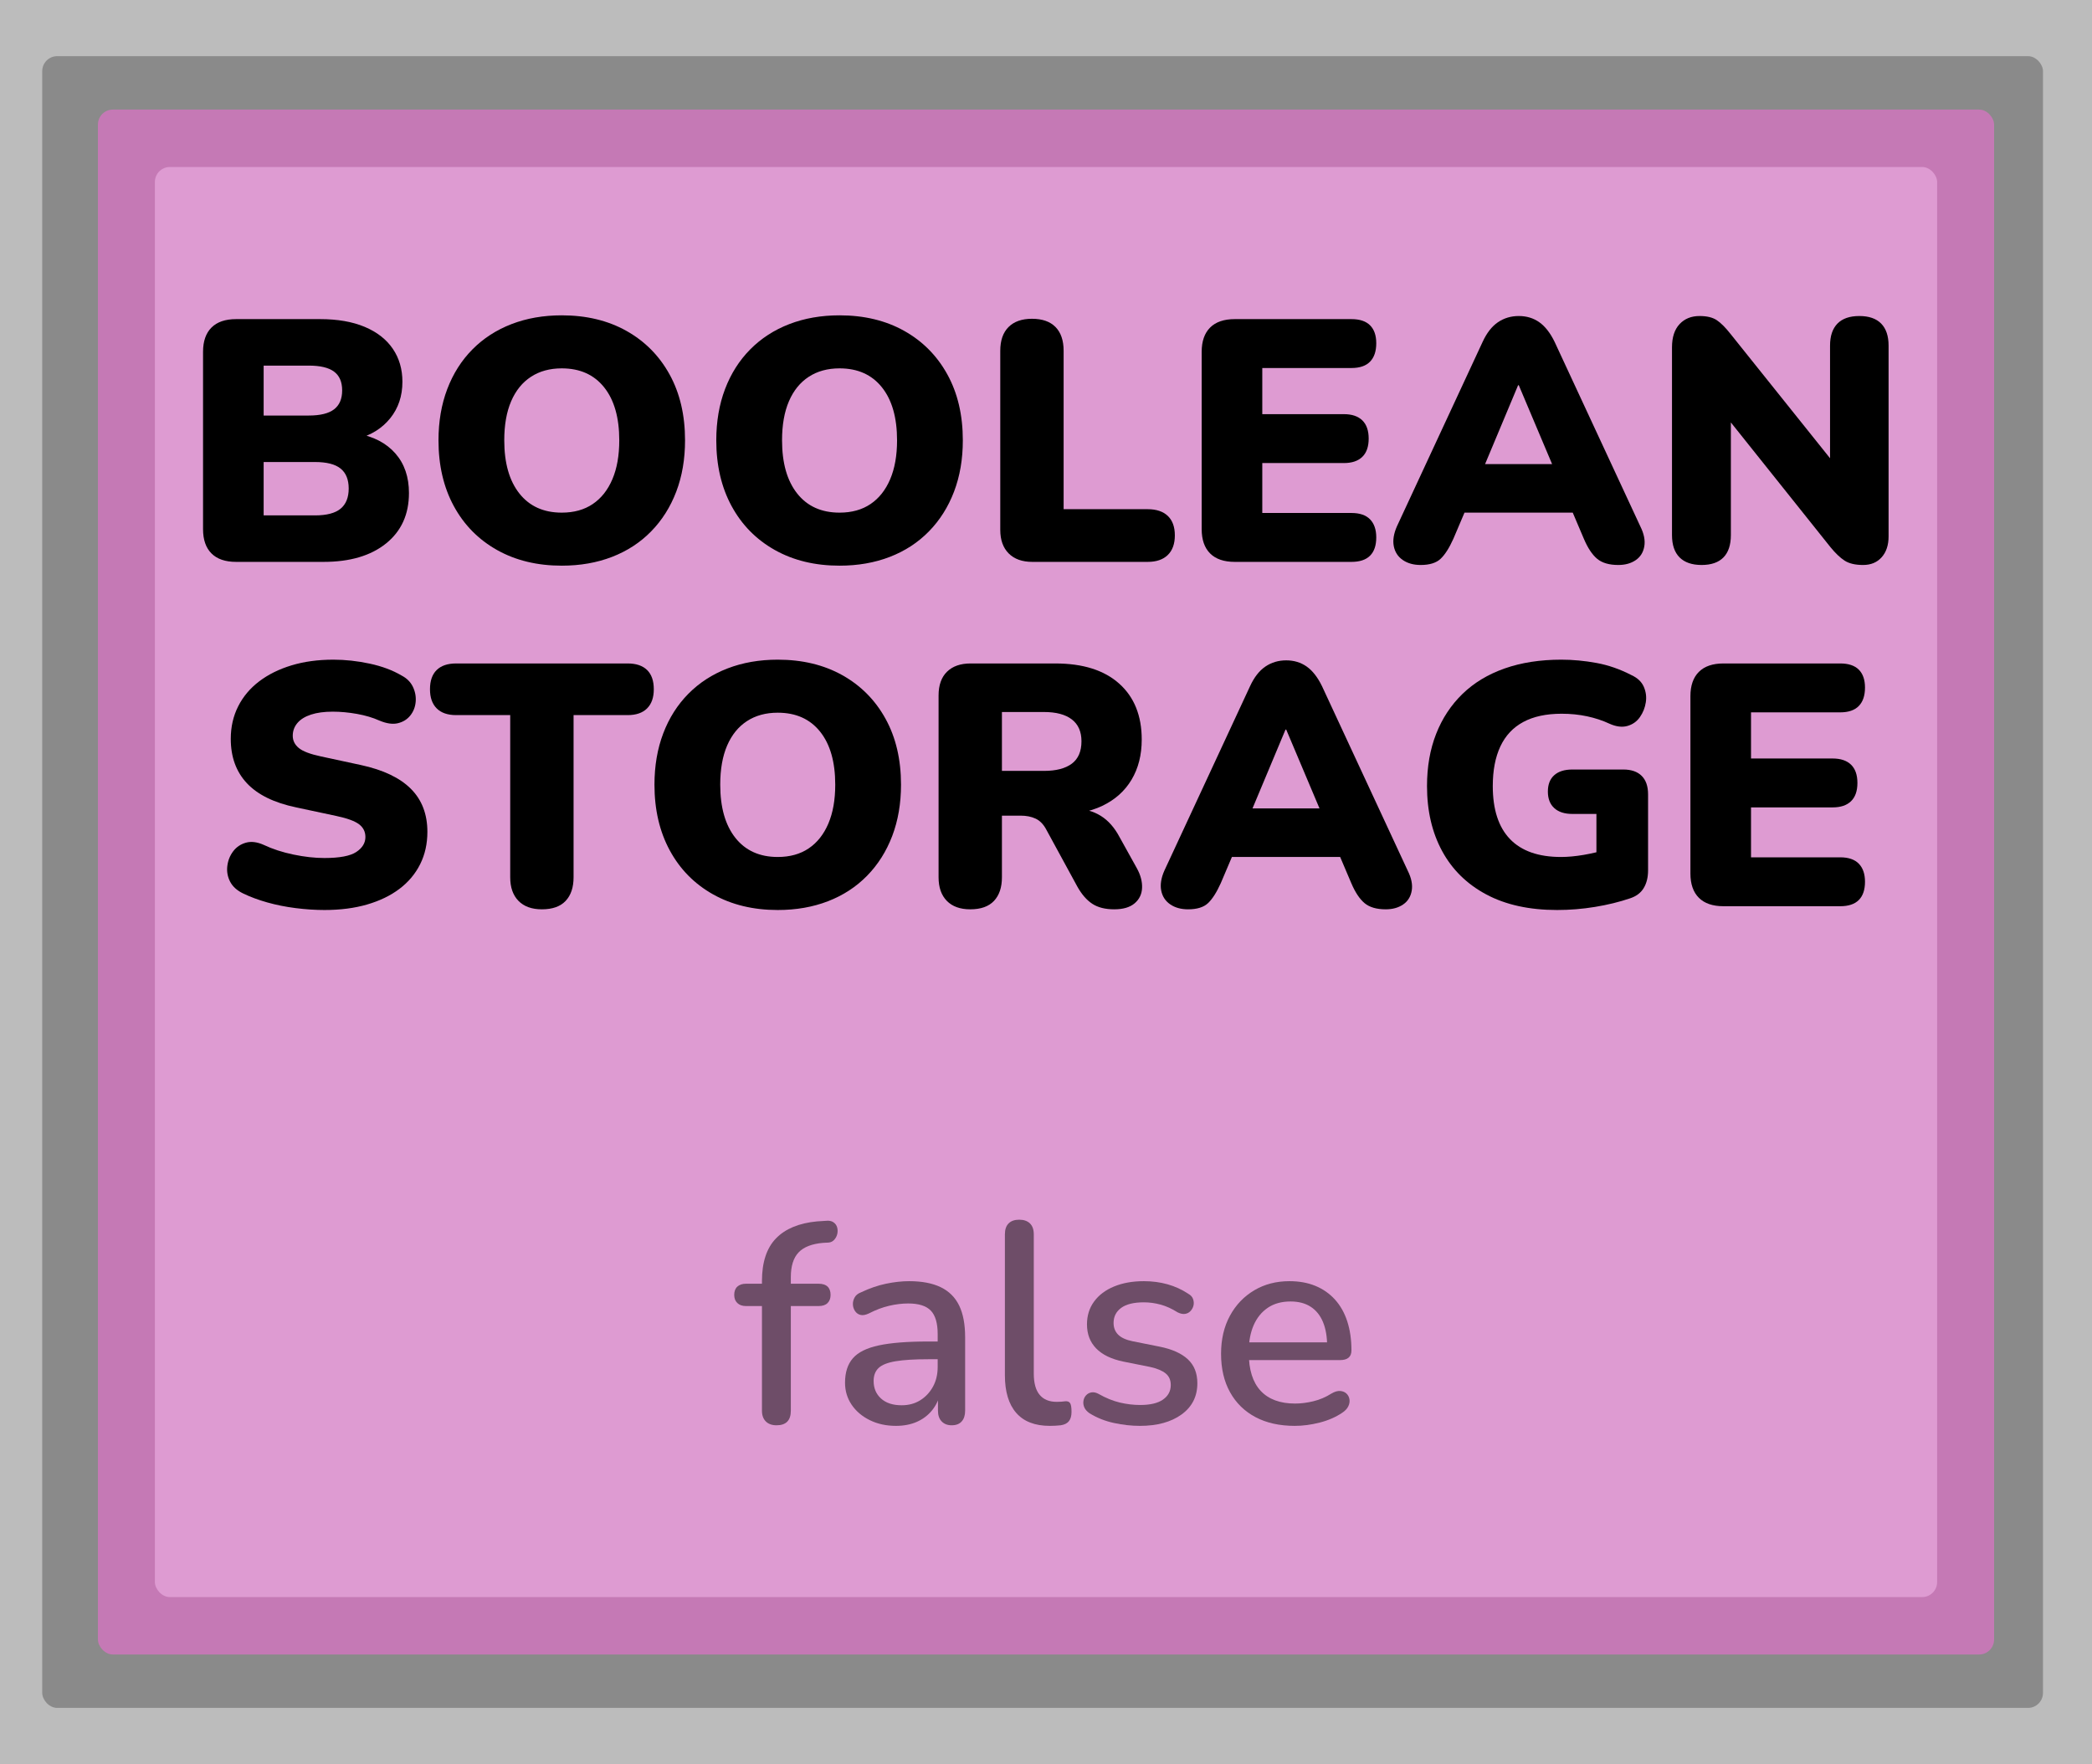 <?xml version="1.0" encoding="utf-8"?>
<svg viewBox="558.946 -1.353 279.473 235.662" xmlns="http://www.w3.org/2000/svg">
  <g transform="matrix(1, 0, 0, 1, 503.76, -23.536)">
    <rect y="22.183" width="279.473" height="235.662" style="fill: rgb(188, 188, 188);" x="55.186"/>
    <rect style="fill: rgb(138, 138, 138);" x="60.828" y="29.686" width="267.282" height="220.654" rx="2" ry="2"/>
    <rect style="fill: rgb(197, 121, 181);" x="68.267" y="36.823" width="253.312" height="206.382" rx="2" ry="2"/>
    <rect style="paint-order: fill; fill: rgb(222, 155, 210);" x="75.878" y="44.493" width="238.091" height="191.043" rx="2" ry="2"/>
    <path d="M -9.484 137.656 Q -11.646 137.656 -12.773 136.529 Q -13.9 135.402 -13.9 133.286 L -13.9 109.596 Q -13.9 107.48 -12.773 106.353 Q -11.646 105.226 -9.484 105.226 L 1.74 105.226 Q 5.236 105.226 7.697 106.261 Q 10.158 107.296 11.446 109.182 Q 12.734 111.068 12.734 113.598 Q 12.734 116.45 11.101 118.474 Q 9.468 120.498 6.662 121.234 L 6.662 120.498 Q 9.974 121.096 11.791 123.166 Q 13.608 125.236 13.608 128.456 Q 13.608 132.734 10.549 135.195 Q 7.49 137.656 2.2 137.656 Z M -5.804 131.446 L 1.05 131.446 Q 3.396 131.446 4.477 130.549 Q 5.558 129.652 5.558 127.858 Q 5.558 126.064 4.477 125.19 Q 3.396 124.316 1.05 124.316 L -5.804 124.316 Z M -5.804 118.106 L 0.222 118.106 Q 2.522 118.106 3.603 117.278 Q 4.684 116.45 4.684 114.748 Q 4.684 113.046 3.603 112.241 Q 2.522 111.436 0.222 111.436 L -5.804 111.436 Z" transform="matrix(1, 0, 0, 1, 96.211, -40.412)"/>
    <path d="M 34.022 138.162 Q 29.1 138.162 25.374 136.069 Q 21.648 133.976 19.601 130.204 Q 17.554 126.432 17.554 121.418 Q 17.554 117.646 18.727 114.564 Q 19.9 111.482 22.085 109.274 Q 24.27 107.066 27.306 105.893 Q 30.342 104.72 34.022 104.72 Q 38.944 104.72 42.647 106.79 Q 46.35 108.86 48.42 112.609 Q 50.49 116.358 50.49 121.418 Q 50.49 125.19 49.317 128.272 Q 48.144 131.354 45.959 133.585 Q 43.774 135.816 40.738 136.989 Q 37.702 138.162 34.022 138.162 Z M 34.022 131.078 Q 36.46 131.078 38.162 129.928 Q 39.864 128.778 40.784 126.616 Q 41.704 124.454 41.704 121.418 Q 41.704 116.864 39.68 114.334 Q 37.656 111.804 34.022 111.804 Q 31.63 111.804 29.905 112.931 Q 28.18 114.058 27.26 116.197 Q 26.34 118.336 26.34 121.418 Q 26.34 125.972 28.364 128.525 Q 30.388 131.078 34.022 131.078 Z" transform="matrix(1, 0, 0, 1, 96.211, -40.412)"/>
    <path d="M 71.132 138.162 Q 66.21 138.162 62.484 136.069 Q 58.758 133.976 56.711 130.204 Q 54.664 126.432 54.664 121.418 Q 54.664 117.646 55.837 114.564 Q 57.01 111.482 59.195 109.274 Q 61.38 107.066 64.416 105.893 Q 67.452 104.72 71.132 104.72 Q 76.054 104.72 79.757 106.79 Q 83.46 108.86 85.53 112.609 Q 87.6 116.358 87.6 121.418 Q 87.6 125.19 86.427 128.272 Q 85.254 131.354 83.069 133.585 Q 80.884 135.816 77.848 136.989 Q 74.812 138.162 71.132 138.162 Z M 71.132 131.078 Q 73.57 131.078 75.272 129.928 Q 76.974 128.778 77.894 126.616 Q 78.814 124.454 78.814 121.418 Q 78.814 116.864 76.79 114.334 Q 74.766 111.804 71.132 111.804 Q 68.74 111.804 67.015 112.931 Q 65.29 114.058 64.37 116.197 Q 63.45 118.336 63.45 121.418 Q 63.45 125.972 65.474 128.525 Q 67.498 131.078 71.132 131.078 Z" transform="matrix(1, 0, 0, 1, 96.211, -40.412)"/>
    <path d="M 96.88 137.656 Q 94.856 137.656 93.729 136.529 Q 92.602 135.402 92.602 133.378 L 92.602 109.458 Q 92.602 107.388 93.706 106.284 Q 94.81 105.18 96.834 105.18 Q 98.904 105.18 99.985 106.284 Q 101.066 107.388 101.066 109.458 L 101.066 130.618 L 112.29 130.618 Q 114.038 130.618 114.981 131.515 Q 115.924 132.412 115.924 134.114 Q 115.924 135.816 114.981 136.736 Q 114.038 137.656 112.29 137.656 Z" transform="matrix(1, 0, 0, 1, 96.211, -40.412)"/>
    <path d="M 123.925 137.656 Q 121.763 137.656 120.636 136.529 Q 119.509 135.402 119.509 133.286 L 119.509 109.596 Q 119.509 107.48 120.636 106.353 Q 121.763 105.226 123.925 105.226 L 139.519 105.226 Q 141.175 105.226 142.003 106.054 Q 142.831 106.882 142.831 108.446 Q 142.831 110.056 142.003 110.907 Q 141.175 111.758 139.519 111.758 L 127.605 111.758 L 127.605 117.922 L 138.507 117.922 Q 140.117 117.922 140.968 118.75 Q 141.819 119.578 141.819 121.188 Q 141.819 122.798 140.968 123.626 Q 140.117 124.454 138.507 124.454 L 127.605 124.454 L 127.605 131.124 L 139.519 131.124 Q 141.175 131.124 142.003 131.975 Q 142.831 132.826 142.831 134.39 Q 142.831 136 142.003 136.828 Q 141.175 137.656 139.519 137.656 Z" transform="matrix(1, 0, 0, 1, 96.211, -40.412)"/>
    <path d="M 148.762 138.07 Q 147.336 138.07 146.37 137.403 Q 145.404 136.736 145.174 135.563 Q 144.944 134.39 145.588 132.918 L 157.042 108.262 Q 157.87 106.468 159.089 105.64 Q 160.308 104.812 161.872 104.812 Q 163.436 104.812 164.609 105.64 Q 165.782 106.468 166.656 108.262 L 178.11 132.918 Q 178.846 134.39 178.639 135.586 Q 178.432 136.782 177.489 137.426 Q 176.546 138.07 175.166 138.07 Q 173.326 138.07 172.337 137.242 Q 171.348 136.414 170.566 134.574 L 168.082 128.732 L 171.302 131.078 L 152.35 131.078 L 155.616 128.732 L 153.132 134.574 Q 152.304 136.414 151.43 137.242 Q 150.556 138.07 148.762 138.07 Z M 161.78 114.058 L 156.444 126.8 L 155.156 124.592 L 168.542 124.592 L 167.254 126.8 L 161.872 114.058 Z" transform="matrix(1, 0, 0, 1, 96.211, -40.412)"/>
    <path d="M 186.295 138.07 Q 184.363 138.07 183.351 137.058 Q 182.339 136.046 182.339 134.068 L 182.339 108.998 Q 182.339 106.974 183.351 105.893 Q 184.363 104.812 186.019 104.812 Q 187.491 104.812 188.319 105.364 Q 189.147 105.916 190.159 107.204 L 204.741 125.42 L 203.453 125.42 L 203.453 108.768 Q 203.453 106.836 204.442 105.824 Q 205.431 104.812 207.363 104.812 Q 209.295 104.812 210.284 105.824 Q 211.273 106.836 211.273 108.768 L 211.273 134.252 Q 211.273 136 210.353 137.035 Q 209.433 138.07 207.869 138.07 Q 206.305 138.07 205.408 137.495 Q 204.511 136.92 203.499 135.678 L 188.917 117.416 L 190.205 117.416 L 190.205 134.068 Q 190.205 136.046 189.216 137.058 Q 188.227 138.07 186.295 138.07 Z" transform="matrix(1, 0, 0, 1, 96.211, -40.412)"/>
    <path d="M 2.316 184.162 Q 0.476 184.162 -1.525 183.909 Q -3.526 183.656 -5.32 183.15 Q -7.114 182.644 -8.54 181.954 Q -9.782 181.356 -10.288 180.367 Q -10.794 179.378 -10.656 178.274 Q -10.518 177.17 -9.874 176.319 Q -9.23 175.468 -8.172 175.169 Q -7.114 174.87 -5.78 175.468 Q -4.032 176.296 -1.824 176.756 Q 0.384 177.216 2.316 177.216 Q 5.352 177.216 6.571 176.411 Q 7.79 175.606 7.79 174.41 Q 7.79 173.352 6.939 172.708 Q 6.088 172.064 3.926 171.604 L -1.456 170.454 Q -5.872 169.534 -8.034 167.234 Q -10.196 164.934 -10.196 161.3 Q -10.196 158.908 -9.207 156.953 Q -8.218 154.998 -6.401 153.618 Q -4.584 152.238 -2.077 151.479 Q 0.43 150.72 3.512 150.72 Q 5.904 150.72 8.365 151.249 Q 10.826 151.778 12.62 152.836 Q 13.678 153.388 14.138 154.354 Q 14.598 155.32 14.506 156.355 Q 14.414 157.39 13.793 158.172 Q 13.172 158.954 12.137 159.207 Q 11.102 159.46 9.676 158.862 Q 8.342 158.264 6.663 157.965 Q 4.984 157.666 3.42 157.666 Q 1.718 157.666 0.522 158.057 Q -0.674 158.448 -1.295 159.184 Q -1.916 159.92 -1.916 160.886 Q -1.916 161.852 -1.111 162.519 Q -0.306 163.186 1.856 163.646 L 7.192 164.796 Q 11.654 165.762 13.862 167.97 Q 16.07 170.178 16.07 173.72 Q 16.07 176.112 15.104 178.044 Q 14.138 179.976 12.344 181.333 Q 10.55 182.69 8.02 183.426 Q 5.49 184.162 2.316 184.162 Z" transform="matrix(1, 0, 0, 1, 96.211, -40.412)"/>
    <path d="M 31.367 184.07 Q 29.343 184.07 28.239 182.943 Q 27.135 181.816 27.135 179.792 L 27.135 158.126 L 19.913 158.126 Q 18.211 158.126 17.314 157.229 Q 16.417 156.332 16.417 154.676 Q 16.417 152.974 17.314 152.1 Q 18.211 151.226 19.913 151.226 L 42.821 151.226 Q 44.523 151.226 45.42 152.1 Q 46.317 152.974 46.317 154.676 Q 46.317 156.332 45.42 157.229 Q 44.523 158.126 42.821 158.126 L 35.599 158.126 L 35.599 179.792 Q 35.599 181.816 34.541 182.943 Q 33.483 184.07 31.367 184.07 Z" transform="matrix(1, 0, 0, 1, 96.211, -40.412)"/>
    <path d="M 62.874 184.162 Q 57.952 184.162 54.226 182.069 Q 50.5 179.976 48.453 176.204 Q 46.406 172.432 46.406 167.418 Q 46.406 163.646 47.579 160.564 Q 48.752 157.482 50.937 155.274 Q 53.122 153.066 56.158 151.893 Q 59.194 150.72 62.874 150.72 Q 67.796 150.72 71.499 152.79 Q 75.202 154.86 77.272 158.609 Q 79.342 162.358 79.342 167.418 Q 79.342 171.19 78.169 174.272 Q 76.996 177.354 74.811 179.585 Q 72.626 181.816 69.59 182.989 Q 66.554 184.162 62.874 184.162 Z M 62.874 177.078 Q 65.312 177.078 67.014 175.928 Q 68.716 174.778 69.636 172.616 Q 70.556 170.454 70.556 167.418 Q 70.556 162.864 68.532 160.334 Q 66.508 157.804 62.874 157.804 Q 60.482 157.804 58.757 158.931 Q 57.032 160.058 56.112 162.197 Q 55.192 164.336 55.192 167.418 Q 55.192 171.972 57.216 174.525 Q 59.24 177.078 62.874 177.078 Z" transform="matrix(1, 0, 0, 1, 96.211, -40.412)"/>
    <path d="M 88.592 184.07 Q 86.568 184.07 85.464 182.943 Q 84.36 181.816 84.36 179.792 L 84.36 155.504 Q 84.36 153.434 85.487 152.33 Q 86.614 151.226 88.638 151.226 L 99.954 151.226 Q 105.474 151.226 108.487 153.917 Q 111.5 156.608 111.5 161.392 Q 111.5 164.474 110.143 166.751 Q 108.786 169.028 106.233 170.247 Q 103.68 171.466 99.954 171.466 L 100.322 170.638 L 102.53 170.638 Q 104.508 170.638 106.026 171.581 Q 107.544 172.524 108.556 174.456 L 110.856 178.596 Q 111.592 179.93 111.546 181.195 Q 111.5 182.46 110.557 183.265 Q 109.614 184.07 107.82 184.07 Q 106.026 184.07 104.899 183.334 Q 103.772 182.598 102.898 181.034 L 98.712 173.352 Q 98.16 172.34 97.309 171.949 Q 96.458 171.558 95.354 171.558 L 92.824 171.558 L 92.824 179.792 Q 92.824 181.816 91.766 182.943 Q 90.708 184.07 88.592 184.07 Z M 92.824 165.578 L 98.436 165.578 Q 100.874 165.578 102.162 164.612 Q 103.45 163.646 103.45 161.622 Q 103.45 159.69 102.162 158.701 Q 100.874 157.712 98.436 157.712 L 92.824 157.712 Z" transform="matrix(1, 0, 0, 1, 96.211, -40.412)"/>
    <path d="M 117.691 184.07 Q 116.265 184.07 115.299 183.403 Q 114.333 182.736 114.103 181.563 Q 113.873 180.39 114.517 178.918 L 125.971 154.262 Q 126.799 152.468 128.018 151.64 Q 129.237 150.812 130.801 150.812 Q 132.365 150.812 133.538 151.64 Q 134.711 152.468 135.585 154.262 L 147.039 178.918 Q 147.775 180.39 147.568 181.586 Q 147.361 182.782 146.418 183.426 Q 145.475 184.07 144.095 184.07 Q 142.255 184.07 141.266 183.242 Q 140.277 182.414 139.495 180.574 L 137.011 174.732 L 140.231 177.078 L 121.279 177.078 L 124.545 174.732 L 122.061 180.574 Q 121.233 182.414 120.359 183.242 Q 119.485 184.07 117.691 184.07 Z M 130.709 160.058 L 125.373 172.8 L 124.085 170.592 L 137.471 170.592 L 136.183 172.8 L 130.801 160.058 Z" transform="matrix(1, 0, 0, 1, 96.211, -40.412)"/>
    <path d="M 166.999 184.162 Q 161.433 184.162 157.546 182.092 Q 153.659 180.022 151.635 176.296 Q 149.611 172.57 149.611 167.602 Q 149.611 163.738 150.83 160.633 Q 152.049 157.528 154.349 155.297 Q 156.649 153.066 159.984 151.893 Q 163.319 150.72 167.551 150.72 Q 169.851 150.72 172.243 151.157 Q 174.635 151.594 176.935 152.79 Q 178.131 153.342 178.568 154.331 Q 179.005 155.32 178.844 156.401 Q 178.683 157.482 178.062 158.379 Q 177.441 159.276 176.383 159.575 Q 175.325 159.874 173.991 159.276 Q 172.611 158.632 171.001 158.287 Q 169.391 157.942 167.597 157.942 Q 164.515 157.942 162.468 159.046 Q 160.421 160.15 159.409 162.312 Q 158.397 164.474 158.397 167.602 Q 158.397 172.294 160.697 174.686 Q 162.997 177.078 167.505 177.078 Q 168.885 177.078 170.518 176.802 Q 172.151 176.526 173.807 176.02 L 172.243 179.194 L 172.243 171.328 L 169.023 171.328 Q 167.459 171.328 166.608 170.546 Q 165.757 169.764 165.757 168.338 Q 165.757 166.912 166.608 166.153 Q 167.459 165.394 169.023 165.394 L 175.831 165.394 Q 177.441 165.394 178.292 166.245 Q 179.143 167.096 179.143 168.706 L 179.143 178.872 Q 179.143 180.252 178.568 181.218 Q 177.993 182.184 176.751 182.598 Q 174.589 183.334 172.059 183.748 Q 169.529 184.162 166.999 184.162 Z" transform="matrix(1, 0, 0, 1, 96.211, -40.412)"/>
    <path d="M 189.216 183.656 Q 187.054 183.656 185.927 182.529 Q 184.8 181.402 184.8 179.286 L 184.8 155.596 Q 184.8 153.48 185.927 152.353 Q 187.054 151.226 189.216 151.226 L 204.81 151.226 Q 206.466 151.226 207.294 152.054 Q 208.122 152.882 208.122 154.446 Q 208.122 156.056 207.294 156.907 Q 206.466 157.758 204.81 157.758 L 192.896 157.758 L 192.896 163.922 L 203.798 163.922 Q 205.408 163.922 206.259 164.75 Q 207.11 165.578 207.11 167.188 Q 207.11 168.798 206.259 169.626 Q 205.408 170.454 203.798 170.454 L 192.896 170.454 L 192.896 177.124 L 204.81 177.124 Q 206.466 177.124 207.294 177.975 Q 208.122 178.826 208.122 180.39 Q 208.122 182 207.294 182.828 Q 206.466 183.656 204.81 183.656 Z" transform="matrix(1, 0, 0, 1, 96.211, -40.412)"/>
    <path d="M 158.924 212.586 Q 158.007 212.586 157.492 212.071 Q 156.976 211.555 156.976 210.638 L 156.976 196.657 L 154.837 196.657 Q 154.111 196.657 153.691 196.256 Q 153.271 195.855 153.271 195.167 Q 153.271 194.441 153.691 194.059 Q 154.111 193.677 154.837 193.677 L 158.084 193.677 L 156.976 194.709 L 156.976 193.334 Q 156.976 189.552 158.848 187.623 Q 160.72 185.694 164.31 185.35 L 165.495 185.273 Q 166.144 185.197 166.526 185.464 Q 166.908 185.732 167.023 186.152 Q 167.137 186.572 167.042 187.012 Q 166.946 187.451 166.641 187.795 Q 166.335 188.138 165.877 188.177 L 165.151 188.215 Q 162.897 188.406 161.866 189.495 Q 160.834 190.583 160.834 192.799 L 160.834 194.289 L 160.299 193.677 L 164.54 193.677 Q 165.342 193.677 165.743 194.059 Q 166.144 194.441 166.144 195.167 Q 166.144 195.855 165.743 196.256 Q 165.342 196.657 164.54 196.657 L 160.834 196.657 L 160.834 210.638 Q 160.834 212.586 158.924 212.586 Z" style="fill: rgba(0, 0, 0, 0.506);"/>
    <path d="M 174.875 212.663 Q 172.926 212.663 171.379 211.899 Q 169.832 211.135 168.954 209.836 Q 168.075 208.537 168.075 206.895 Q 168.075 204.832 169.126 203.629 Q 170.176 202.425 172.602 201.91 Q 175.027 201.394 179.153 201.394 L 180.948 201.394 L 180.948 203.762 L 179.191 203.762 Q 176.441 203.762 174.836 204.03 Q 173.232 204.297 172.564 204.927 Q 171.895 205.558 171.895 206.665 Q 171.895 208.117 172.888 209.015 Q 173.881 209.912 175.639 209.912 Q 177.052 209.912 178.122 209.244 Q 179.191 208.575 179.822 207.429 Q 180.452 206.283 180.452 204.794 L 180.452 200.401 Q 180.452 198.223 179.535 197.268 Q 178.618 196.313 176.517 196.313 Q 175.295 196.313 173.977 196.619 Q 172.659 196.924 171.246 197.65 Q 170.596 197.956 170.138 197.841 Q 169.679 197.727 169.412 197.326 Q 169.145 196.924 169.126 196.447 Q 169.106 195.969 169.355 195.511 Q 169.603 195.053 170.214 194.823 Q 171.895 194.021 173.538 193.677 Q 175.18 193.334 176.632 193.334 Q 179.191 193.334 180.853 194.136 Q 182.515 194.938 183.317 196.581 Q 184.119 198.223 184.119 200.821 L 184.119 210.638 Q 184.119 211.555 183.661 212.071 Q 183.202 212.586 182.324 212.586 Q 181.483 212.586 180.987 212.071 Q 180.49 211.555 180.49 210.638 L 180.49 208.155 L 180.834 208.155 Q 180.528 209.569 179.707 210.581 Q 178.886 211.593 177.663 212.128 Q 176.441 212.663 174.875 212.663 Z" style="fill: rgba(0, 0, 0, 0.506);"/>
    <path d="M 195.429 212.663 Q 192.449 212.663 190.94 210.925 Q 189.432 209.187 189.432 205.901 L 189.432 187.069 Q 189.432 186.114 189.928 185.617 Q 190.425 185.121 191.342 185.121 Q 192.258 185.121 192.774 185.617 Q 193.29 186.114 193.29 187.069 L 193.29 205.672 Q 193.29 207.582 194.073 208.518 Q 194.856 209.454 196.346 209.454 Q 196.69 209.454 196.957 209.435 Q 197.224 209.416 197.492 209.378 Q 197.95 209.339 198.141 209.626 Q 198.332 209.912 198.332 210.791 Q 198.332 211.593 197.988 212.033 Q 197.645 212.472 196.881 212.586 Q 196.537 212.625 196.155 212.644 Q 195.773 212.663 195.429 212.663 Z" style="fill: rgba(0, 0, 0, 0.506);"/>
    <path d="M 207.464 212.663 Q 205.783 212.663 204.007 212.281 Q 202.231 211.899 200.741 210.982 Q 200.244 210.638 200.053 210.218 Q 199.862 209.798 199.92 209.359 Q 199.977 208.919 200.263 208.595 Q 200.55 208.27 200.989 208.193 Q 201.428 208.117 201.925 208.384 Q 203.415 209.225 204.79 209.55 Q 206.165 209.874 207.502 209.874 Q 209.527 209.874 210.558 209.148 Q 211.59 208.423 211.59 207.2 Q 211.59 206.207 210.902 205.653 Q 210.214 205.099 208.839 204.794 L 205.21 204.068 Q 202.842 203.571 201.619 202.311 Q 200.397 201.05 200.397 199.102 Q 200.397 197.345 201.352 196.046 Q 202.307 194.747 204.026 194.04 Q 205.745 193.334 207.999 193.334 Q 209.68 193.334 211.169 193.754 Q 212.659 194.174 213.92 195.014 Q 214.416 195.282 214.569 195.721 Q 214.722 196.16 214.627 196.581 Q 214.531 197.001 214.225 197.326 Q 213.92 197.65 213.481 197.708 Q 213.041 197.765 212.506 197.497 Q 211.36 196.772 210.234 196.466 Q 209.107 196.16 207.999 196.16 Q 205.974 196.16 204.962 196.905 Q 203.95 197.65 203.95 198.911 Q 203.95 199.866 204.561 200.477 Q 205.172 201.088 206.471 201.356 L 210.1 202.081 Q 212.583 202.578 213.863 203.762 Q 215.142 204.946 215.142 206.971 Q 215.142 209.607 213.041 211.135 Q 210.94 212.663 207.464 212.663 Z" style="fill: rgba(0, 0, 0, 0.506);"/>
    <path d="M 228.164 212.663 Q 225.108 212.663 222.912 211.498 Q 220.715 210.333 219.512 208.174 Q 218.309 206.016 218.309 203.036 Q 218.309 200.133 219.493 197.956 Q 220.677 195.778 222.74 194.556 Q 224.803 193.334 227.439 193.334 Q 229.387 193.334 230.915 193.964 Q 232.443 194.594 233.532 195.798 Q 234.62 197.001 235.174 198.72 Q 235.728 200.439 235.728 202.578 Q 235.728 203.227 235.346 203.552 Q 234.964 203.877 234.2 203.877 L 221.365 203.877 L 221.365 201.508 L 233.13 201.508 L 232.481 202.043 Q 232.481 200.133 231.927 198.796 Q 231.373 197.459 230.285 196.753 Q 229.196 196.046 227.591 196.046 Q 225.796 196.046 224.555 196.886 Q 223.313 197.727 222.664 199.216 Q 222.014 200.706 222.014 202.693 L 222.014 202.922 Q 222.014 206.283 223.6 207.983 Q 225.185 209.683 228.203 209.683 Q 229.349 209.683 230.628 209.378 Q 231.908 209.072 233.054 208.346 Q 233.703 207.964 234.219 208.002 Q 234.735 208.041 235.06 208.346 Q 235.384 208.652 235.461 209.11 Q 235.537 209.569 235.308 210.046 Q 235.079 210.524 234.506 210.906 Q 233.207 211.784 231.488 212.224 Q 229.769 212.663 228.164 212.663 Z" style="fill: rgba(0, 0, 0, 0.506);"/>
  </g>
</svg>